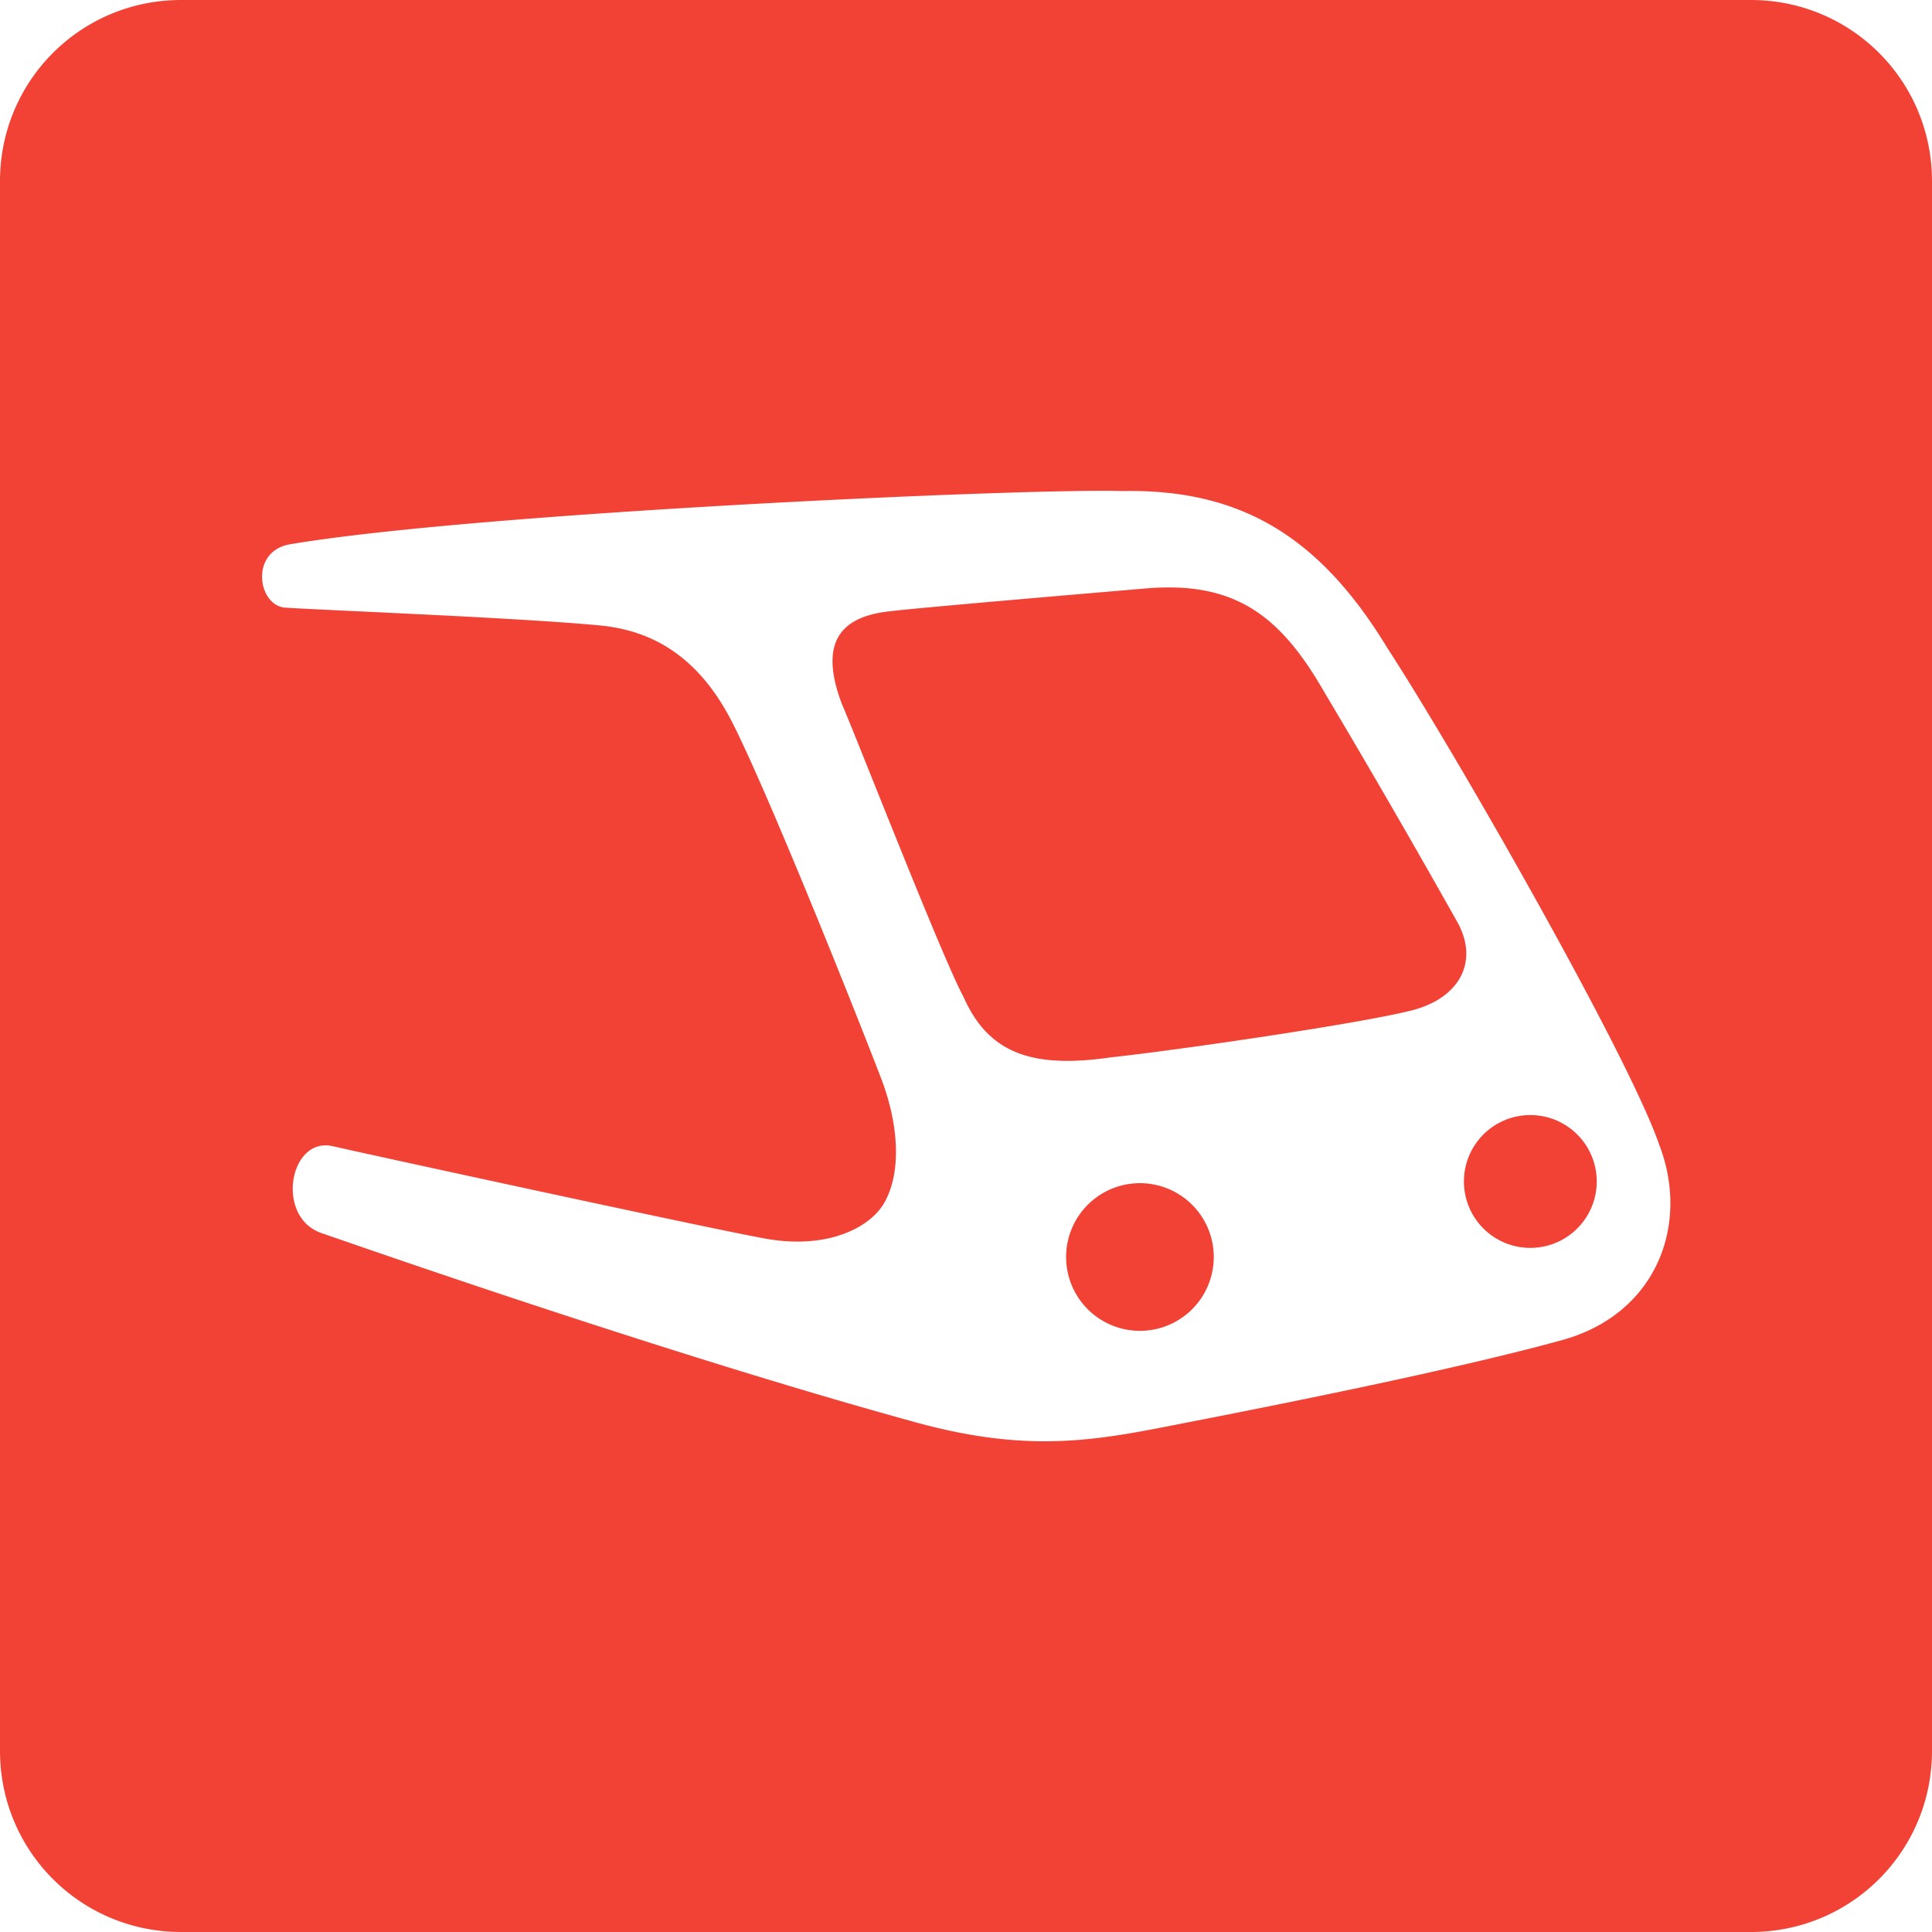 <svg viewBox="0 0 32 32" xmlns="http://www.w3.org/2000/svg">
    <path d="M3 0C1.338 0 0 1.338 0 3v26c0 1.662 1.338 3 3 3h26c1.662 0 3-1.338 3-3V3c0-1.662-1.338-3-3-3H3zm15.58 8.133c1.955-.038 3.267.738 4.398 2.598 1.122 1.726 4.002 6.762 4.506 8.235.508 1.323-.05 2.8-1.61 3.23-1.592.44-4.216.976-6.093 1.342-1.493.29-2.617.57-4.622.018-3.93-1.08-8.782-2.768-9.836-3.133-.768-.266-.53-1.603.19-1.438.567.13 6.308 1.38 7.18 1.533 1.04.182 1.727-.202 1.95-.59.3-.52.237-1.323-.05-2.07-.507-1.318-1.888-4.76-2.463-5.89-.576-1.132-1.366-1.532-2.206-1.61-1.353-.127-4.378-.243-5.195-.293-.46-.028-.6-.935.075-1.05 3.088-.522 12.18-.93 13.78-.882zm.93 1.6a4.29 4.29 0 0 0-.518.012c-.972.084-3.657.31-4.23.377-.718.072-1.25.403-.817 1.54.235.538 1.666 4.214 2.012 4.845.417.95 1.15 1.193 2.445 1.006 1.187-.13 4.132-.562 4.975-.776.815-.206 1.12-.825.76-1.467a178.076 178.076 0 0 0-2.204-3.81c-.637-1.108-1.288-1.68-2.424-1.728zm5.838 8.736a1.1 1.1 0 1 0-.002 2.2 1.1 1.1 0 0 0 .002-2.2zm-6.467 1.128a1.223 1.223 0 1 0 0 2.446 1.223 1.223 0 0 0 0-2.446z" fill="#f24236" paint-order="markers fill stroke"/>
</svg>
